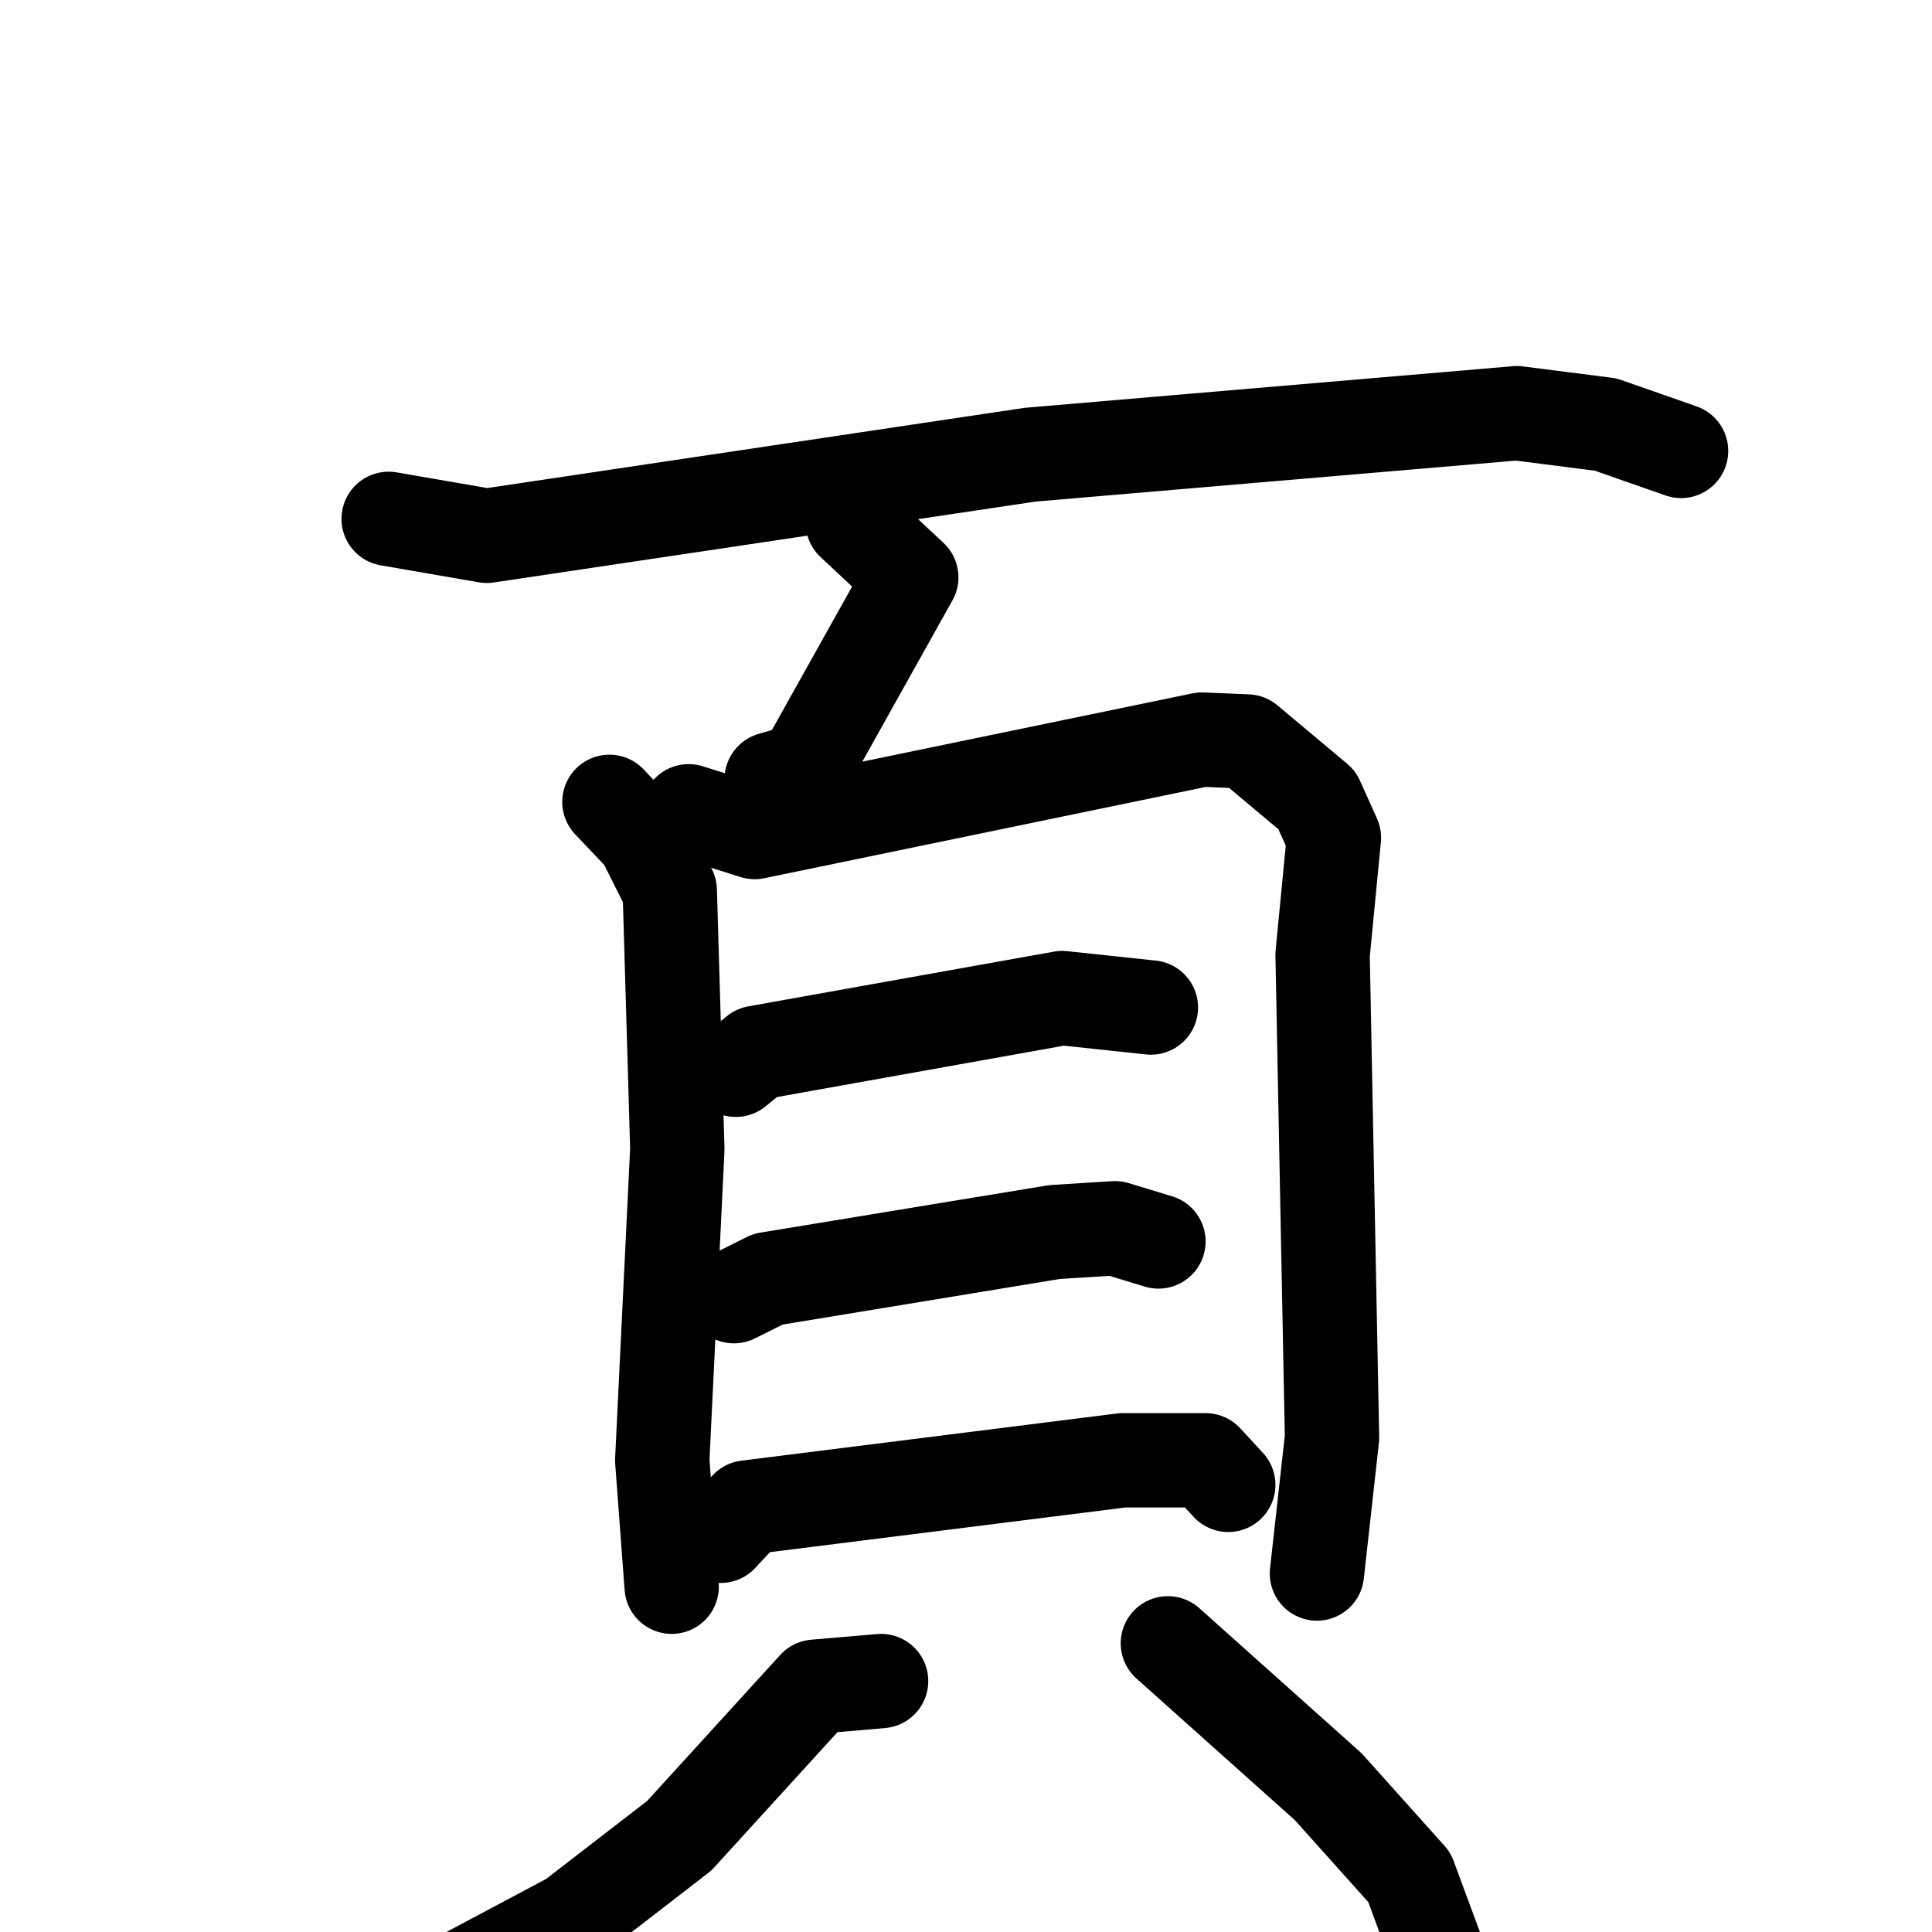 <svg xmlns="http://www.w3.org/2000/svg" viewBox="0 0 1024 1024">
  <g style="fill:none;stroke:#000000;stroke-width:50;stroke-linecap:round;stroke-linejoin:round;" transform="scale(1, 1) translate(0, 0)">
    <path d="M 206.0,275.0 L 258.0,284.0 L 546.0,241.0 L 804.0,219.0 L 851.0,225.0 L 891.0,239.0"/>
    <path d="M 452.0,277.0 L 483.0,306.0 L 426.0,408.0 L 409.0,413.0"/>
    <path d="M 323.0,425.0 L 341.0,444.0 L 355.0,472.0 L 359.0,609.0 L 351.0,774.0 L 356.0,841.0"/>
    <path d="M 365.0,430.0 L 400.0,441.0 L 637.0,392.0 L 661.0,393.0 L 698.0,424.0 L 707.0,444.0 L 701.0,506.0 L 706.0,762.0 L 698.0,834.0"/>
    <path d="M 390.0,567.0 L 401.0,558.0 L 563.0,529.0 L 610.0,534.0"/>
    <path d="M 389.0,687.0 L 407.0,678.0 L 559.0,653.0 L 591.0,651.0 L 614.0,658.0"/>
    <path d="M 382.0,814.0 L 396.0,799.0 L 595.0,774.0 L 639.0,774.0 L 651.0,787.0"/>
    <path d="M 467.0,891.0 L 432.0,894.0 L 360.0,973.0 L 303.0,1017.0 L 209.0,1067.0"/>
    <path d="M 619.0,871.0 L 704.0,947.0 L 747.0,995.0 L 774.0,1068.0"/>
  </g>
</svg>
